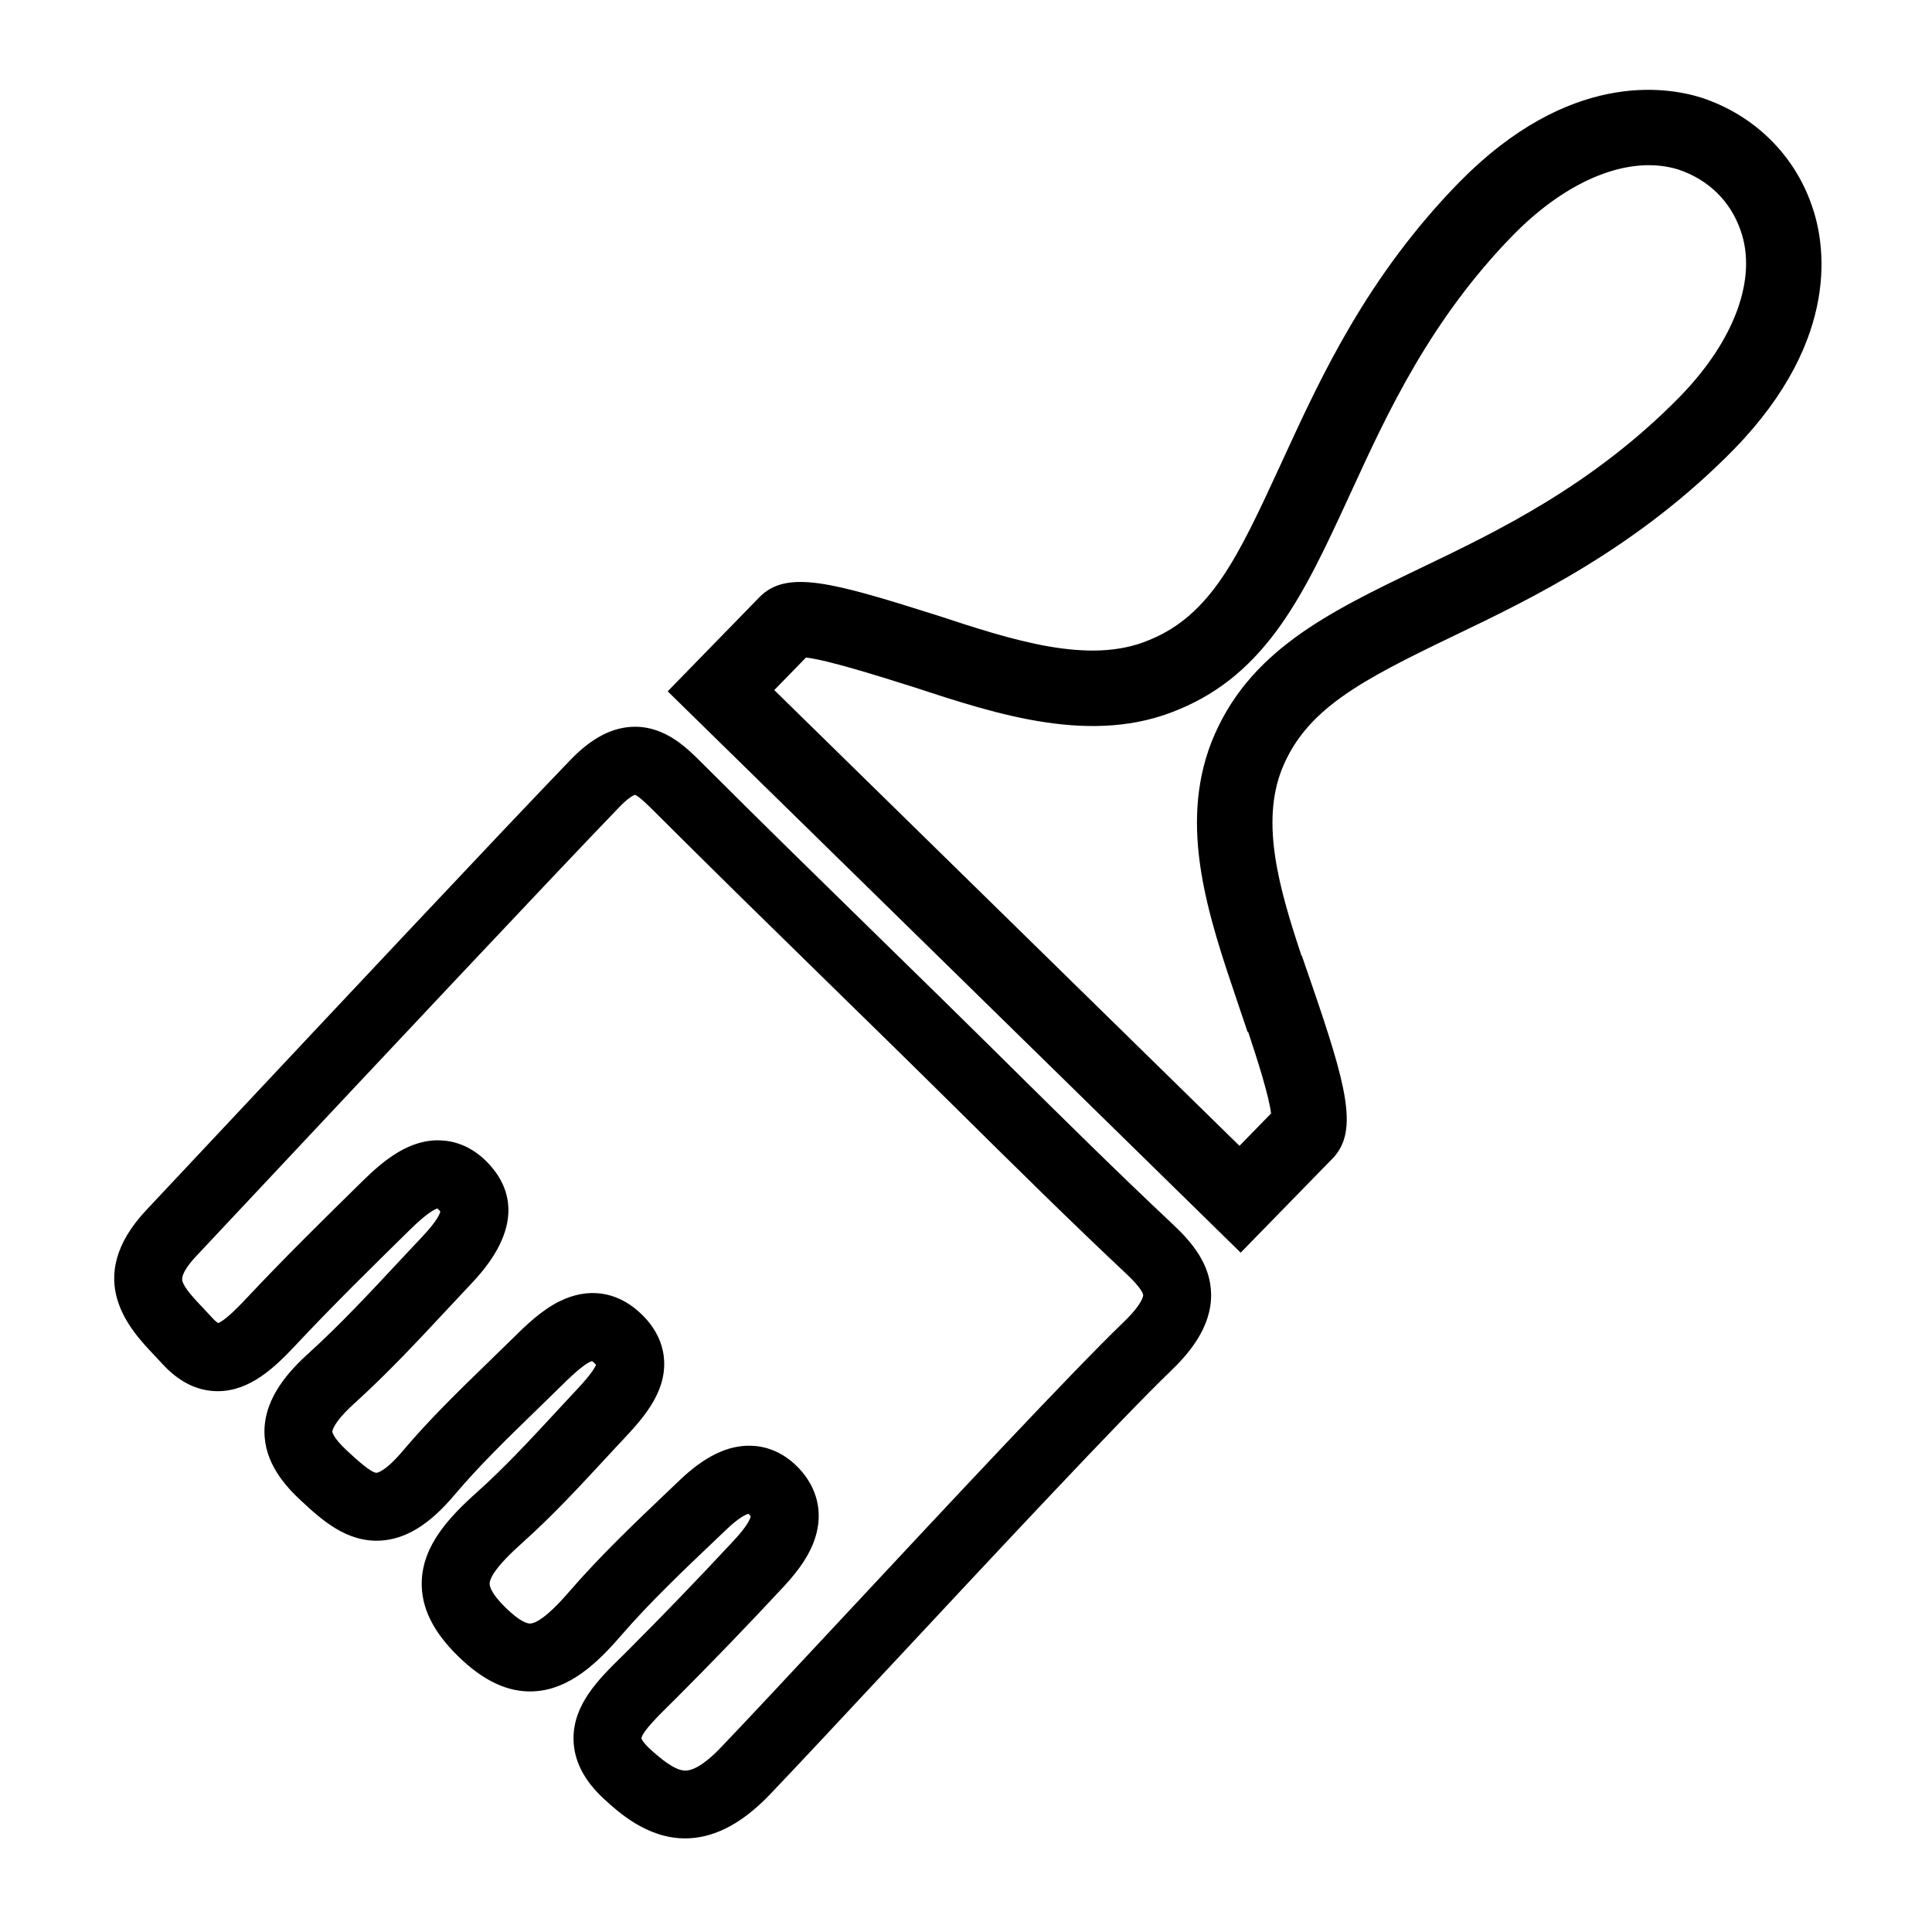 <?xml version="1.0" encoding="utf-8"?>
<!-- Generator: Adobe Illustrator 19.1.0, SVG Export Plug-In . SVG Version: 6.00 Build 0)  -->
<svg version="1.1" id="图层_9" xmlns="http://www.w3.org/2000/svg" xmlns:xlink="http://www.w3.org/1999/xlink" x="0px" y="0px"
	 viewBox="0 0 512 512" enable-background="new 0 0 512 512" xml:space="preserve">
<g>
	<g id="XMLID_143_">
		<path d="M181.575,487.192c-10.127,0-17.743-6.996-21.537-10.481c-5.243-4.814-7.951-10.1-8.049-15.707
			c-0.162-9.263,6.665-15.988,12.688-21.921c0.583-0.575,1.17-1.153,1.753-1.735c9.343-9.343,18.828-19.188,28.188-29.259
			c3.632-3.909,4.233-5.752,4.332-6.237c-0.057-0.083-0.155-0.212-0.317-0.384c-0.125-0.133-0.229-0.229-0.307-0.295
			c-0.59,0.166-2.389,0.894-5.672,4.022l-2.915,2.773c-8.647,8.22-17.589,16.721-25.318,25.655
			c-6.058,7.008-13.547,14.226-23.15,14.611c-6.721,0.272-13.267-2.817-19.996-9.442c-6.562-6.455-9.675-12.854-9.513-19.56
			c0.232-9.621,7.179-17.119,14.651-23.788c7.221-6.449,14.108-13.888,20.77-21.082c1.057-1.142,2.113-2.282,3.171-3.419
			c0.427-0.46,0.866-0.928,1.308-1.398c2.003-2.133,5.627-5.991,6.279-7.867c-0.129-0.156-0.34-0.384-0.671-0.675
			c-0.162-0.143-0.286-0.234-0.372-0.292c-1.985,0.483-6.423,4.859-8.354,6.764c-2.197,2.167-4.416,4.319-6.637,6.474
			c-7.338,7.119-14.927,14.48-21.429,22.187c-6.638,7.867-12.854,11.723-19.562,12.136c-9.096,0.548-15.769-5.601-21.113-10.552
			c-4.199-3.892-9.772-10.036-9.723-18.447c0.053-9.062,6.737-16.155,11.76-20.703c8.166-7.391,15.981-15.771,23.539-23.875
			c2.193-2.352,4.386-4.702,6.591-7.036c3.938-4.161,4.602-6.047,4.714-6.579c-0.045-0.065-0.115-0.157-0.219-0.275
			c-0.239-0.27-0.426-0.441-0.554-0.547c-0.714,0.217-2.733,1.183-7.085,5.455c-10.155,9.974-20.656,20.287-30.616,30.916
			c-5.477,5.837-12.022,12.051-20.508,12.052c-0.053,0-0.104,0-0.157-0.001c-5.334-0.048-10.264-2.532-14.653-7.383
			c-0.677-0.747-1.384-1.491-2.092-2.238c-6.213-6.551-19.141-20.181-1.992-38.417c4.393-4.674,10.816-11.522,18.437-19.646
			c28.698-30.595,76.729-81.799,93.989-99.671c5.621-5.819,11.152-8.673,16.911-8.725c0.053-0.001,0.106-0.001,0.159-0.001
			c8.098,0,13.743,5.635,17.486,9.371c15.713,15.694,31.873,31.495,47.5,46.775c5.261,5.145,10.523,10.29,15.779,15.44
			c6.272,6.142,12.518,12.317,18.763,18.492c13.973,13.816,28.421,28.103,42.944,41.742h0c5.005,4.701,10.128,10.602,10.179,18.713
			c0.055,8.825-6.095,15.774-10.726,20.233c-13.317,12.822-46.935,48.855-73.946,77.81c-13.812,14.805-25.739,27.59-32.387,34.521
			C195.651,484.293,188.092,487.192,181.575,487.192z M169.986,460.702c0.008,0,0.256,0.941,2.228,2.752
			c2.55,2.342,6.256,5.485,9.002,5.751c3.009,0.302,6.925-3.086,9.689-5.969c6.562-6.841,18.451-19.584,32.216-34.34
			c27.159-29.11,60.958-65.34,74.623-78.497c5.165-4.973,5.211-7.067,5.21-7.154c-0.001-0.248-0.226-1.688-4.502-5.704l0,0
			c-14.692-13.798-29.225-28.167-43.278-42.063c-6.225-6.155-12.449-12.31-18.704-18.434c-5.254-5.148-10.51-10.289-15.767-15.429
			c-15.661-15.313-31.855-31.148-47.634-46.907c-1.01-1.008-3.633-3.627-4.795-4.082c-0.377,0.13-1.702,0.726-4.096,3.203
			c-17.167,17.776-65.143,68.922-93.807,99.48c-7.625,8.129-14.053,14.981-18.45,19.66c-1.245,1.323-4.083,4.603-3.586,6.499
			c0.498,1.903,3.168,4.718,5.524,7.202c0.804,0.848,1.605,1.693,2.377,2.546c0.783,0.865,1.314,1.25,1.573,1.407
			c0.846-0.295,2.819-1.565,7.27-6.309c10.211-10.897,20.849-21.344,31.136-31.446c5.533-5.433,12.298-10.991,20.513-10.659
			c3.442,0.119,8.528,1.372,13.213,6.66c5.423,6.125,8.975,16.5-4.891,31.155c-2.175,2.301-4.34,4.623-6.507,6.946
			c-7.813,8.378-15.893,17.041-24.623,24.942c-5.761,5.216-5.84,7.375-5.84,7.464c0,0.06,0.036,1.505,3.957,5.139
			c2.035,1.885,6.25,5.79,7.727,5.79c0.017,0,0.032-0.001,0.048-0.002c0.088-0.005,2.201-0.196,6.91-5.776
			c7.082-8.393,14.998-16.072,22.653-23.499c2.185-2.119,4.369-4.237,6.531-6.37c3.359-3.312,7.539-7.434,12.484-9.854
			c7.339-3.592,14.711-2.642,20.76,2.673c5.369,4.712,6.692,9.753,6.856,13.15c0.427,8.839-6.031,15.715-11.221,21.24
			c-0.419,0.445-0.835,0.889-1.244,1.329c-1.053,1.132-2.101,2.263-3.148,3.395c-6.946,7.502-14.129,15.259-21.989,22.279
			c-7.083,6.321-8.61,9.36-8.645,10.797c-0.016,0.651,0.356,2.569,4.143,6.293c4.012,3.949,5.992,4.34,6.647,4.288
			c1.159-0.047,4.034-1.2,10.258-8.399c8.306-9.602,17.571-18.41,26.531-26.928l2.898-2.758c6.547-6.239,12.692-9.189,18.753-9.033
			c3.318,0.088,8.221,1.197,12.738,5.984c4.896,5.192,6.43,11.723,4.321,18.39c-1.296,4.1-3.916,8.179-8.245,12.837
			c-9.51,10.231-19.148,20.235-28.648,29.735c-0.616,0.615-1.233,1.224-1.847,1.828
			C174.795,454.382,170.118,458.989,169.986,460.702C169.986,460.702,169.986,460.702,169.986,460.702z"/>
	</g>
	<g id="XMLID_139_">
		<path d="M328.792,331.966L176.945,183.21l24.347-24.985c7.194-7.315,19.324-3.891,46.076,4.545l0.939,0.297
			c19.857,6.524,40.391,13.271,56.2,6.563l0.126-0.053c16.37-6.681,23.561-22.244,34.445-45.804l1.191-2.586
			c9.834-21.391,22.073-48.012,46.577-73.03c28.838-29.261,54.422-25.315,64.085-22.262l0.154,0.05
			c13.805,4.611,24.4,15.008,29.067,28.523c3.371,9.5,8.171,34.977-20.603,64.569c-25.562,26.096-53.709,39.599-74.261,49.458
			c-24.896,11.965-39.294,19.517-45.642,35.52c-5.504,14.222-0.748,31.206,5.273,49.285l0.09-0.001l2.357,6.84
			c9.438,27.393,12.633,39.27,6.114,46.519l-0.279,0.297L328.792,331.966z M205.19,182.882l123.285,120.775l8.371-8.577
			c-0.538-4.541-3.596-14.222-6.058-21.584l-0.16,0.002l-2.705-8.001c-7.686-22.718-15.632-46.21-6.897-68.778
			c9.57-24.126,30.903-34.38,55.606-46.252c20.289-9.733,45.531-21.843,68.605-45.398c14.51-14.922,20.515-31.377,16.039-43.992
			c-2.68-7.76-8.509-13.458-16.447-16.134c-12.8-4.002-29.134,2.437-43.716,17.231c-22.05,22.514-33.484,47.384-42.671,67.368
			l-1.207,2.62c-11.462,24.809-21.363,46.237-44.983,55.907c-22.687,9.59-47.889,1.323-70.132-5.984l-0.766-0.241
			c-8.505-2.682-22.15-6.984-27.761-7.586L205.19,182.882z"/>
	</g>
</g>
</svg>
